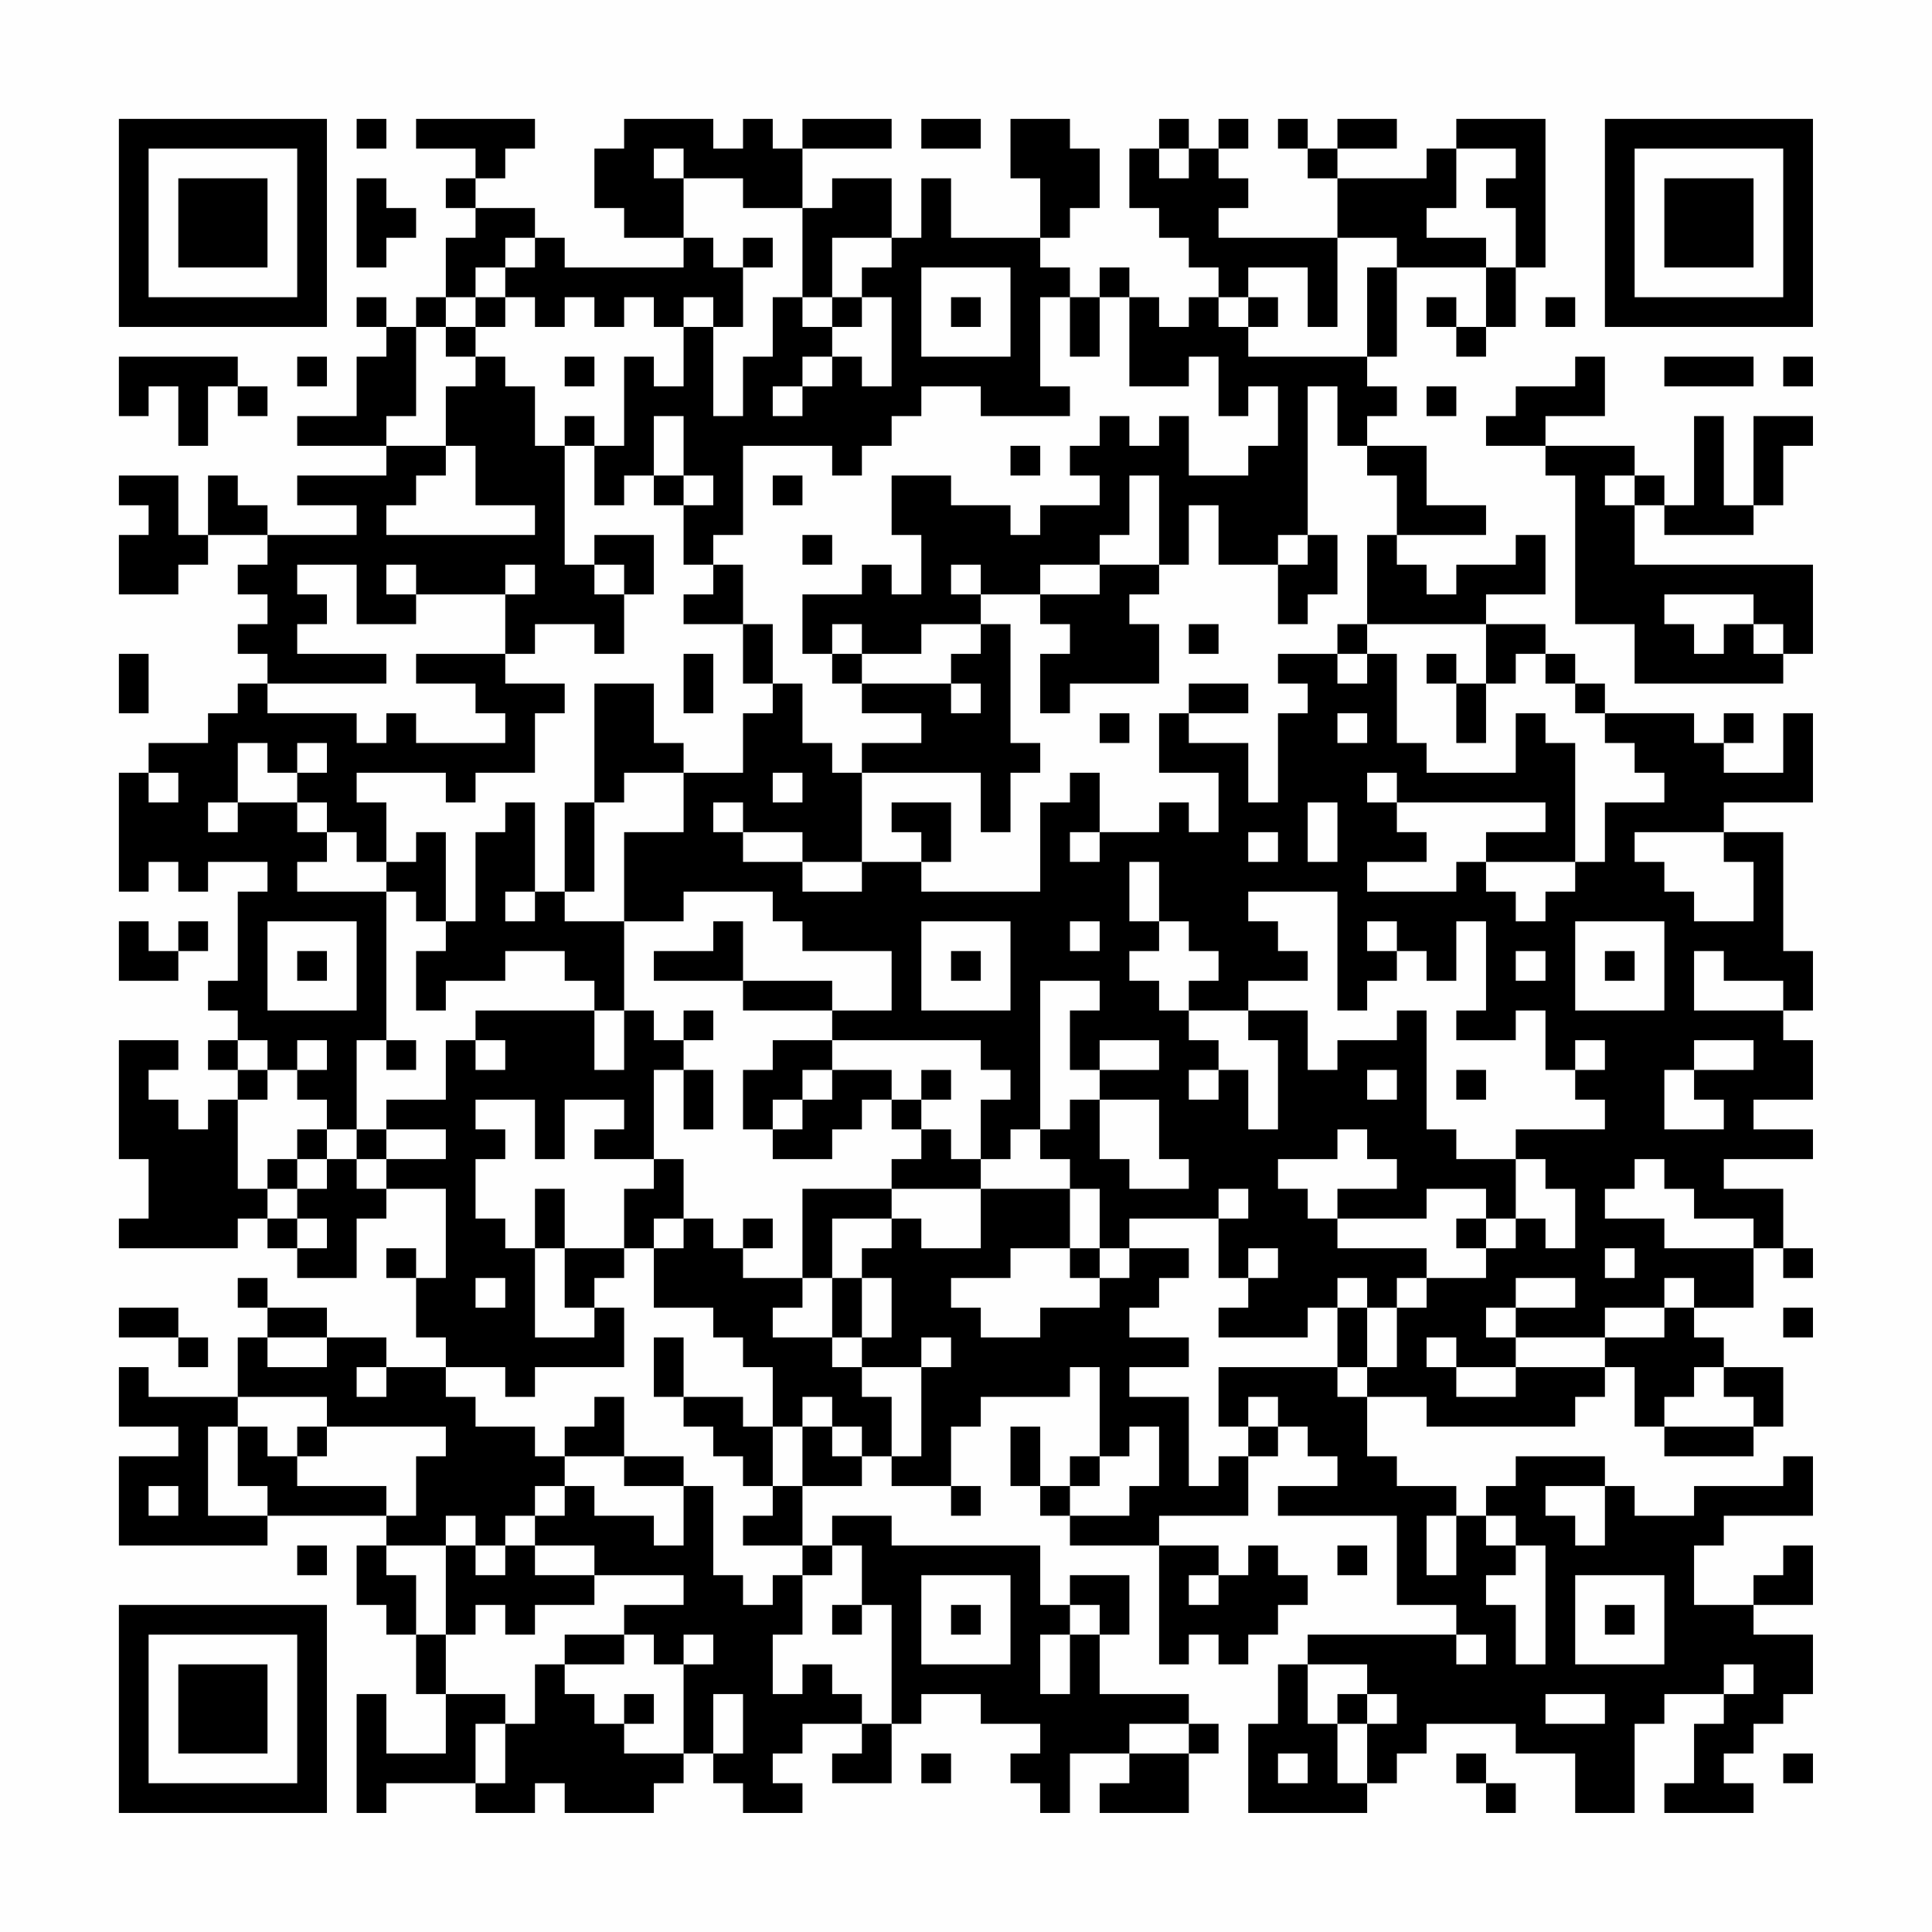 <?xml version="1.0" encoding="UTF-8"?>
<svg xmlns="http://www.w3.org/2000/svg" version="1.1" width="300" height="300" viewBox="0 0 300 300"><rect x="0" y="0" width="300" height="300" fill="#fefefe"/><g transform="scale(4.615)"><g transform="translate(4,4)"><path fill-rule="evenodd" d="M8 0L8 1L9 1L9 0ZM10 0L10 1L12 1L12 2L11 2L11 3L12 3L12 4L11 4L11 6L10 6L10 7L9 7L9 6L8 6L8 7L9 7L9 8L8 8L8 10L6 10L6 11L9 11L9 12L6 12L6 13L8 13L8 14L5 14L5 13L4 13L4 12L3 12L3 14L2 14L2 12L0 12L0 13L1 13L1 14L0 14L0 16L2 16L2 15L3 15L3 14L5 14L5 15L4 15L4 16L5 16L5 17L4 17L4 18L5 18L5 19L4 19L4 20L3 20L3 21L1 21L1 22L0 22L0 26L1 26L1 25L2 25L2 26L3 26L3 25L5 25L5 26L4 26L4 29L3 29L3 30L4 30L4 31L3 31L3 32L4 32L4 33L3 33L3 34L2 34L2 33L1 33L1 32L2 32L2 31L0 31L0 35L1 35L1 37L0 37L0 38L4 38L4 37L5 37L5 38L6 38L6 39L8 39L8 37L9 37L9 36L11 36L11 39L10 39L10 38L9 38L9 39L10 39L10 41L11 41L11 42L9 42L9 41L7 41L7 40L5 40L5 39L4 39L4 40L5 40L5 41L4 41L4 43L1 43L1 42L0 42L0 44L2 44L2 45L0 45L0 48L5 48L5 47L9 47L9 48L8 48L8 50L9 50L9 51L10 51L10 53L11 53L11 55L9 55L9 53L8 53L8 57L9 57L9 56L12 56L12 57L14 57L14 56L15 56L15 57L18 57L18 56L19 56L19 55L20 55L20 56L21 56L21 57L23 57L23 56L22 56L22 55L23 55L23 54L25 54L25 55L24 55L24 56L26 56L26 54L27 54L27 53L29 53L29 54L31 54L31 55L30 55L30 56L31 56L31 57L32 57L32 55L34 55L34 56L33 56L33 57L36 57L36 55L37 55L37 54L36 54L36 53L33 53L33 51L34 51L34 49L32 49L32 50L31 50L31 48L26 48L26 47L24 47L24 48L23 48L23 46L25 46L25 45L26 45L26 46L28 46L28 47L29 47L29 46L28 46L28 44L29 44L29 43L32 43L32 42L33 42L33 45L32 45L32 46L31 46L31 44L30 44L30 46L31 46L31 47L32 47L32 48L35 48L35 52L36 52L36 51L37 51L37 52L38 52L38 51L39 51L39 50L40 50L40 49L39 49L39 48L38 48L38 49L37 49L37 48L35 48L35 47L38 47L38 45L39 45L39 44L40 44L40 45L41 45L41 46L39 46L39 47L43 47L43 50L45 50L45 51L40 51L40 52L39 52L39 54L38 54L38 57L42 57L42 56L43 56L43 55L44 55L44 54L47 54L47 55L49 55L49 57L51 57L51 54L52 54L52 53L54 53L54 54L53 54L53 56L52 56L52 57L55 57L55 56L54 56L54 55L55 55L55 54L56 54L56 53L57 53L57 51L55 51L55 50L57 50L57 48L56 48L56 49L55 49L55 50L53 50L53 48L54 48L54 47L57 47L57 45L56 45L56 46L53 46L53 47L51 47L51 46L50 46L50 45L47 45L47 46L46 46L46 47L45 47L45 46L43 46L43 45L42 45L42 43L44 43L44 44L49 44L49 43L50 43L50 42L51 42L51 44L52 44L52 45L55 45L55 44L56 44L56 42L54 42L54 41L53 41L53 40L55 40L55 38L56 38L56 39L57 39L57 38L56 38L56 36L54 36L54 35L57 35L57 34L55 34L55 33L57 33L57 31L56 31L56 30L57 30L57 28L56 28L56 24L54 24L54 23L57 23L57 20L56 20L56 22L54 22L54 21L55 21L55 20L54 20L54 21L53 21L53 20L50 20L50 19L49 19L49 18L48 18L48 17L46 17L46 16L48 16L48 14L47 14L47 15L45 15L45 16L44 16L44 15L43 15L43 14L46 14L46 13L44 13L44 11L42 11L42 10L43 10L43 9L42 9L42 8L43 8L43 5L46 5L46 7L45 7L45 6L44 6L44 7L45 7L45 8L46 8L46 7L47 7L47 5L48 5L48 0L45 0L45 1L44 1L44 2L41 2L41 1L43 1L43 0L41 0L41 1L40 1L40 0L39 0L39 1L40 1L40 2L41 2L41 4L37 4L37 3L38 3L38 2L37 2L37 1L38 1L38 0L37 0L37 1L36 1L36 0L35 0L35 1L34 1L34 3L35 3L35 4L36 4L36 5L37 5L37 6L36 6L36 7L35 7L35 6L34 6L34 5L33 5L33 6L32 6L32 5L31 5L31 4L32 4L32 3L33 3L33 1L32 1L32 0L30 0L30 2L31 2L31 4L28 4L28 2L27 2L27 4L26 4L26 2L24 2L24 3L23 3L23 1L26 1L26 0L23 0L23 1L22 1L22 0L21 0L21 1L20 1L20 0L17 0L17 1L16 1L16 3L17 3L17 4L19 4L19 5L15 5L15 4L14 4L14 3L12 3L12 2L13 2L13 1L14 1L14 0ZM27 0L27 1L29 1L29 0ZM18 1L18 2L19 2L19 4L20 4L20 5L21 5L21 7L20 7L20 6L19 6L19 7L18 7L18 6L17 6L17 7L16 7L16 6L15 6L15 7L14 7L14 6L13 6L13 5L14 5L14 4L13 4L13 5L12 5L12 6L11 6L11 7L10 7L10 10L9 10L9 11L11 11L11 12L10 12L10 13L9 13L9 14L14 14L14 13L12 13L12 11L11 11L11 9L12 9L12 8L13 8L13 9L14 9L14 11L15 11L15 15L16 15L16 16L17 16L17 18L16 18L16 17L14 17L14 18L13 18L13 16L14 16L14 15L13 15L13 16L10 16L10 15L9 15L9 16L10 16L10 17L8 17L8 15L6 15L6 16L7 16L7 17L6 17L6 18L9 18L9 19L5 19L5 20L8 20L8 21L9 21L9 20L10 20L10 21L13 21L13 20L12 20L12 19L10 19L10 18L13 18L13 19L15 19L15 20L14 20L14 22L12 22L12 23L11 23L11 22L8 22L8 23L9 23L9 25L8 25L8 24L7 24L7 23L6 23L6 22L7 22L7 21L6 21L6 22L5 22L5 21L4 21L4 23L3 23L3 24L4 24L4 23L6 23L6 24L7 24L7 25L6 25L6 26L9 26L9 31L8 31L8 34L7 34L7 33L6 33L6 32L7 32L7 31L6 31L6 32L5 32L5 31L4 31L4 32L5 32L5 33L4 33L4 36L5 36L5 37L6 37L6 38L7 38L7 37L6 37L6 36L7 36L7 35L8 35L8 36L9 36L9 35L11 35L11 34L9 34L9 33L11 33L11 31L12 31L12 32L13 32L13 31L12 31L12 30L16 30L16 32L17 32L17 30L18 30L18 31L19 31L19 32L18 32L18 35L16 35L16 34L17 34L17 33L15 33L15 35L14 35L14 33L12 33L12 34L13 34L13 35L12 35L12 37L13 37L13 38L14 38L14 41L16 41L16 40L17 40L17 42L14 42L14 43L13 43L13 42L11 42L11 43L12 43L12 44L14 44L14 45L15 45L15 46L14 46L14 47L13 47L13 48L12 48L12 47L11 47L11 48L9 48L9 49L10 49L10 51L11 51L11 53L13 53L13 54L12 54L12 56L13 56L13 54L14 54L14 52L15 52L15 53L16 53L16 54L17 54L17 55L19 55L19 52L20 52L20 51L19 51L19 52L18 52L18 51L17 51L17 50L19 50L19 49L16 49L16 48L14 48L14 47L15 47L15 46L16 46L16 47L18 47L18 48L19 48L19 46L20 46L20 49L21 49L21 50L22 50L22 49L23 49L23 51L22 51L22 53L23 53L23 52L24 52L24 53L25 53L25 54L26 54L26 50L25 50L25 48L24 48L24 49L23 49L23 48L21 48L21 47L22 47L22 46L23 46L23 44L24 44L24 45L25 45L25 44L24 44L24 43L23 43L23 44L22 44L22 42L21 42L21 41L20 41L20 40L18 40L18 38L19 38L19 37L20 37L20 38L21 38L21 39L23 39L23 40L22 40L22 41L24 41L24 42L25 42L25 43L26 43L26 45L27 45L27 42L28 42L28 41L27 41L27 42L25 42L25 41L26 41L26 39L25 39L25 38L26 38L26 37L27 37L27 38L29 38L29 36L32 36L32 38L30 38L30 39L28 39L28 40L29 40L29 41L31 41L31 40L33 40L33 39L34 39L34 38L36 38L36 39L35 39L35 40L34 40L34 41L36 41L36 42L34 42L34 43L36 43L36 46L37 46L37 45L38 45L38 44L39 44L39 43L38 43L38 44L37 44L37 42L41 42L41 43L42 43L42 42L43 42L43 40L44 40L44 39L46 39L46 38L47 38L47 37L48 37L48 38L49 38L49 36L48 36L48 35L47 35L47 34L50 34L50 33L49 33L49 32L50 32L50 31L49 31L49 32L48 32L48 30L47 30L47 31L45 31L45 30L46 30L46 27L45 27L45 29L44 29L44 28L43 28L43 27L42 27L42 28L43 28L43 29L42 29L42 30L41 30L41 26L38 26L38 27L39 27L39 28L40 28L40 29L38 29L38 30L36 30L36 29L37 29L37 28L36 28L36 27L35 27L35 25L34 25L34 27L35 27L35 28L34 28L34 29L35 29L35 30L36 30L36 31L37 31L37 32L36 32L36 33L37 33L37 32L38 32L38 34L39 34L39 31L38 31L38 30L40 30L40 32L41 32L41 31L43 31L43 30L44 30L44 34L45 34L45 35L47 35L47 37L46 37L46 36L44 36L44 37L41 37L41 36L43 36L43 35L42 35L42 34L41 34L41 35L39 35L39 36L40 36L40 37L41 37L41 38L44 38L44 39L43 39L43 40L42 40L42 39L41 39L41 40L40 40L40 41L37 41L37 40L38 40L38 39L39 39L39 38L38 38L38 39L37 39L37 37L38 37L38 36L37 36L37 37L34 37L34 38L33 38L33 36L32 36L32 35L31 35L31 34L32 34L32 33L33 33L33 35L34 35L34 36L36 36L36 35L35 35L35 33L33 33L33 32L35 32L35 31L33 31L33 32L32 32L32 30L33 30L33 29L31 29L31 34L30 34L30 35L29 35L29 33L30 33L30 32L29 32L29 31L24 31L24 30L26 30L26 28L23 28L23 27L22 27L22 26L19 26L19 27L17 27L17 24L19 24L19 22L21 22L21 20L22 20L22 19L23 19L23 21L24 21L24 22L25 22L25 25L23 25L23 24L21 24L21 23L20 23L20 24L21 24L21 25L23 25L23 26L25 26L25 25L27 25L27 26L31 26L31 23L32 23L32 22L33 22L33 24L32 24L32 25L33 25L33 24L35 24L35 23L36 23L36 24L37 24L37 22L35 22L35 20L36 20L36 21L38 21L38 23L39 23L39 20L40 20L40 19L39 19L39 18L41 18L41 19L42 19L42 18L43 18L43 21L44 21L44 22L47 22L47 20L48 20L48 21L49 21L49 25L46 25L46 24L48 24L48 23L43 23L43 22L42 22L42 23L43 23L43 24L44 24L44 25L42 25L42 26L45 26L45 25L46 25L46 26L47 26L47 27L48 27L48 26L49 26L49 25L50 25L50 23L52 23L52 22L51 22L51 21L50 21L50 20L49 20L49 19L48 19L48 18L47 18L47 19L46 19L46 17L42 17L42 14L43 14L43 12L42 12L42 11L41 11L41 9L40 9L40 14L39 14L39 15L37 15L37 13L36 13L36 15L35 15L35 12L34 12L34 14L33 14L33 15L31 15L31 16L29 16L29 15L28 15L28 16L29 16L29 17L27 17L27 18L25 18L25 17L24 17L24 18L23 18L23 16L25 16L25 15L26 15L26 16L27 16L27 14L26 14L26 12L28 12L28 13L30 13L30 14L31 14L31 13L33 13L33 12L32 12L32 11L33 11L33 10L34 10L34 11L35 11L35 10L36 10L36 12L38 12L38 11L39 11L39 9L38 9L38 10L37 10L37 8L36 8L36 9L34 9L34 6L33 6L33 8L32 8L32 6L31 6L31 9L32 9L32 10L29 10L29 9L27 9L27 10L26 10L26 11L25 11L25 12L24 12L24 11L21 11L21 14L20 14L20 15L19 15L19 13L20 13L20 12L19 12L19 10L18 10L18 12L17 12L17 13L16 13L16 11L17 11L17 8L18 8L18 9L19 9L19 7L20 7L20 10L21 10L21 8L22 8L22 6L23 6L23 7L24 7L24 8L23 8L23 9L22 9L22 10L23 10L23 9L24 9L24 8L25 8L25 9L26 9L26 6L25 6L25 5L26 5L26 4L24 4L24 6L23 6L23 3L21 3L21 2L19 2L19 1ZM35 1L35 2L36 2L36 1ZM45 1L45 3L44 3L44 4L46 4L46 5L47 5L47 3L46 3L46 2L47 2L47 1ZM8 2L8 5L9 5L9 4L10 4L10 3L9 3L9 2ZM21 4L21 5L22 5L22 4ZM41 4L41 7L40 7L40 5L38 5L38 6L37 6L37 7L38 7L38 8L42 8L42 5L43 5L43 4ZM27 5L27 8L30 8L30 5ZM12 6L12 7L11 7L11 8L12 8L12 7L13 7L13 6ZM24 6L24 7L25 7L25 6ZM28 6L28 7L29 7L29 6ZM38 6L38 7L39 7L39 6ZM48 6L48 7L49 7L49 6ZM0 8L0 10L1 10L1 9L2 9L2 11L3 11L3 9L4 9L4 10L5 10L5 9L4 9L4 8ZM6 8L6 9L7 9L7 8ZM15 8L15 9L16 9L16 8ZM49 8L49 9L47 9L47 10L46 10L46 11L48 11L48 12L49 12L49 17L51 17L51 19L56 19L56 18L57 18L57 15L51 15L51 13L52 13L52 14L55 14L55 13L56 13L56 11L57 11L57 10L55 10L55 13L54 13L54 10L53 10L53 13L52 13L52 12L51 12L51 11L48 11L48 10L50 10L50 8ZM52 8L52 9L55 9L55 8ZM56 8L56 9L57 9L57 8ZM44 9L44 10L45 10L45 9ZM15 10L15 11L16 11L16 10ZM30 11L30 12L31 12L31 11ZM18 12L18 13L19 13L19 12ZM22 12L22 13L23 13L23 12ZM50 12L50 13L51 13L51 12ZM16 14L16 15L17 15L17 16L18 16L18 14ZM23 14L23 15L24 15L24 14ZM40 14L40 15L39 15L39 17L40 17L40 16L41 16L41 14ZM20 15L20 16L19 16L19 17L21 17L21 19L22 19L22 17L21 17L21 15ZM33 15L33 16L31 16L31 17L32 17L32 18L31 18L31 20L32 20L32 19L35 19L35 17L34 17L34 16L35 16L35 15ZM52 16L52 17L53 17L53 18L54 18L54 17L55 17L55 18L56 18L56 17L55 17L55 16ZM29 17L29 18L28 18L28 19L25 19L25 18L24 18L24 19L25 19L25 20L27 20L27 21L25 21L25 22L29 22L29 24L30 24L30 22L31 22L31 21L30 21L30 17ZM36 17L36 18L37 18L37 17ZM41 17L41 18L42 18L42 17ZM0 18L0 20L1 20L1 18ZM19 18L19 20L20 20L20 18ZM44 18L44 19L45 19L45 21L46 21L46 19L45 19L45 18ZM16 19L16 23L15 23L15 26L14 26L14 23L13 23L13 24L12 24L12 27L11 27L11 24L10 24L10 25L9 25L9 26L10 26L10 27L11 27L11 28L10 28L10 30L11 30L11 29L13 29L13 28L15 28L15 29L16 29L16 30L17 30L17 27L15 27L15 26L16 26L16 23L17 23L17 22L19 22L19 21L18 21L18 19ZM28 19L28 20L29 20L29 19ZM36 19L36 20L38 20L38 19ZM33 20L33 21L34 21L34 20ZM41 20L41 21L42 21L42 20ZM1 22L1 23L2 23L2 22ZM22 22L22 23L23 23L23 22ZM26 23L26 24L27 24L27 25L28 25L28 23ZM40 23L40 25L41 25L41 23ZM38 24L38 25L39 25L39 24ZM51 24L51 25L52 25L52 26L53 26L53 27L55 27L55 25L54 25L54 24ZM13 26L13 27L14 27L14 26ZM0 27L0 29L2 29L2 28L3 28L3 27L2 27L2 28L1 28L1 27ZM5 27L5 30L8 30L8 27ZM20 27L20 28L18 28L18 29L21 29L21 30L24 30L24 29L21 29L21 27ZM27 27L27 30L30 30L30 27ZM32 27L32 28L33 28L33 27ZM49 27L49 30L52 30L52 27ZM6 28L6 29L7 29L7 28ZM28 28L28 29L29 29L29 28ZM47 28L47 29L48 29L48 28ZM50 28L50 29L51 29L51 28ZM53 28L53 30L56 30L56 29L54 29L54 28ZM19 30L19 31L20 31L20 30ZM9 31L9 32L10 32L10 31ZM22 31L22 32L21 32L21 34L22 34L22 35L24 35L24 34L25 34L25 33L26 33L26 34L27 34L27 35L26 35L26 36L23 36L23 39L24 39L24 41L25 41L25 39L24 39L24 37L26 37L26 36L29 36L29 35L28 35L28 34L27 34L27 33L28 33L28 32L27 32L27 33L26 33L26 32L24 32L24 31ZM53 31L53 32L52 32L52 34L54 34L54 33L53 33L53 32L55 32L55 31ZM19 32L19 34L20 34L20 32ZM23 32L23 33L22 33L22 34L23 34L23 33L24 33L24 32ZM42 32L42 33L43 33L43 32ZM45 32L45 33L46 33L46 32ZM6 34L6 35L5 35L5 36L6 36L6 35L7 35L7 34ZM8 34L8 35L9 35L9 34ZM18 35L18 36L17 36L17 38L15 38L15 36L14 36L14 38L15 38L15 40L16 40L16 39L17 39L17 38L18 38L18 37L19 37L19 35ZM51 35L51 36L50 36L50 37L52 37L52 38L55 38L55 37L53 37L53 36L52 36L52 35ZM21 37L21 38L22 38L22 37ZM45 37L45 38L46 38L46 37ZM32 38L32 39L33 39L33 38ZM50 38L50 39L51 39L51 38ZM12 39L12 40L13 40L13 39ZM47 39L47 40L46 40L46 41L47 41L47 42L45 42L45 41L44 41L44 42L45 42L45 43L47 43L47 42L50 42L50 41L52 41L52 40L53 40L53 39L52 39L52 40L50 40L50 41L47 41L47 40L49 40L49 39ZM0 40L0 41L2 41L2 42L3 42L3 41L2 41L2 40ZM41 40L41 42L42 42L42 40ZM56 40L56 41L57 41L57 40ZM5 41L5 42L7 42L7 41ZM18 41L18 43L19 43L19 44L20 44L20 45L21 45L21 46L22 46L22 44L21 44L21 43L19 43L19 41ZM8 42L8 43L9 43L9 42ZM53 42L53 43L52 43L52 44L55 44L55 43L54 43L54 42ZM4 43L4 44L3 44L3 47L5 47L5 46L4 46L4 44L5 44L5 45L6 45L6 46L9 46L9 47L10 47L10 45L11 45L11 44L7 44L7 43ZM16 43L16 44L15 44L15 45L17 45L17 46L19 46L19 45L17 45L17 43ZM6 44L6 45L7 45L7 44ZM34 44L34 45L33 45L33 46L32 46L32 47L34 47L34 46L35 46L35 44ZM1 46L1 47L2 47L2 46ZM48 46L48 47L49 47L49 48L50 48L50 46ZM44 47L44 49L45 49L45 47ZM46 47L46 48L47 48L47 49L46 49L46 50L47 50L47 52L48 52L48 48L47 48L47 47ZM6 48L6 49L7 49L7 48ZM11 48L11 51L12 51L12 50L13 50L13 51L14 51L14 50L16 50L16 49L14 49L14 48L13 48L13 49L12 49L12 48ZM41 48L41 49L42 49L42 48ZM27 49L27 52L30 52L30 49ZM36 49L36 50L37 50L37 49ZM49 49L49 52L52 52L52 49ZM24 50L24 51L25 51L25 50ZM28 50L28 51L29 51L29 50ZM32 50L32 51L31 51L31 53L32 53L32 51L33 51L33 50ZM50 50L50 51L51 51L51 50ZM15 51L15 52L17 52L17 51ZM45 51L45 52L46 52L46 51ZM40 52L40 54L41 54L41 56L42 56L42 54L43 54L43 53L42 53L42 52ZM54 52L54 53L55 53L55 52ZM17 53L17 54L18 54L18 53ZM20 53L20 55L21 55L21 53ZM41 53L41 54L42 54L42 53ZM48 53L48 54L50 54L50 53ZM34 54L34 55L36 55L36 54ZM27 55L27 56L28 56L28 55ZM39 55L39 56L40 56L40 55ZM45 55L45 56L46 56L46 57L47 57L47 56L46 56L46 55ZM56 55L56 56L57 56L57 55ZM0 0L0 7L7 7L7 0ZM1 1L1 6L6 6L6 1ZM2 2L2 5L5 5L5 2ZM50 0L50 7L57 7L57 0ZM51 1L51 6L56 6L56 1ZM52 2L52 5L55 5L55 2ZM0 50L0 57L7 57L7 50ZM1 51L1 56L6 56L6 51ZM2 52L2 55L5 55L5 52Z" fill="#000000"/></g></g></svg>
